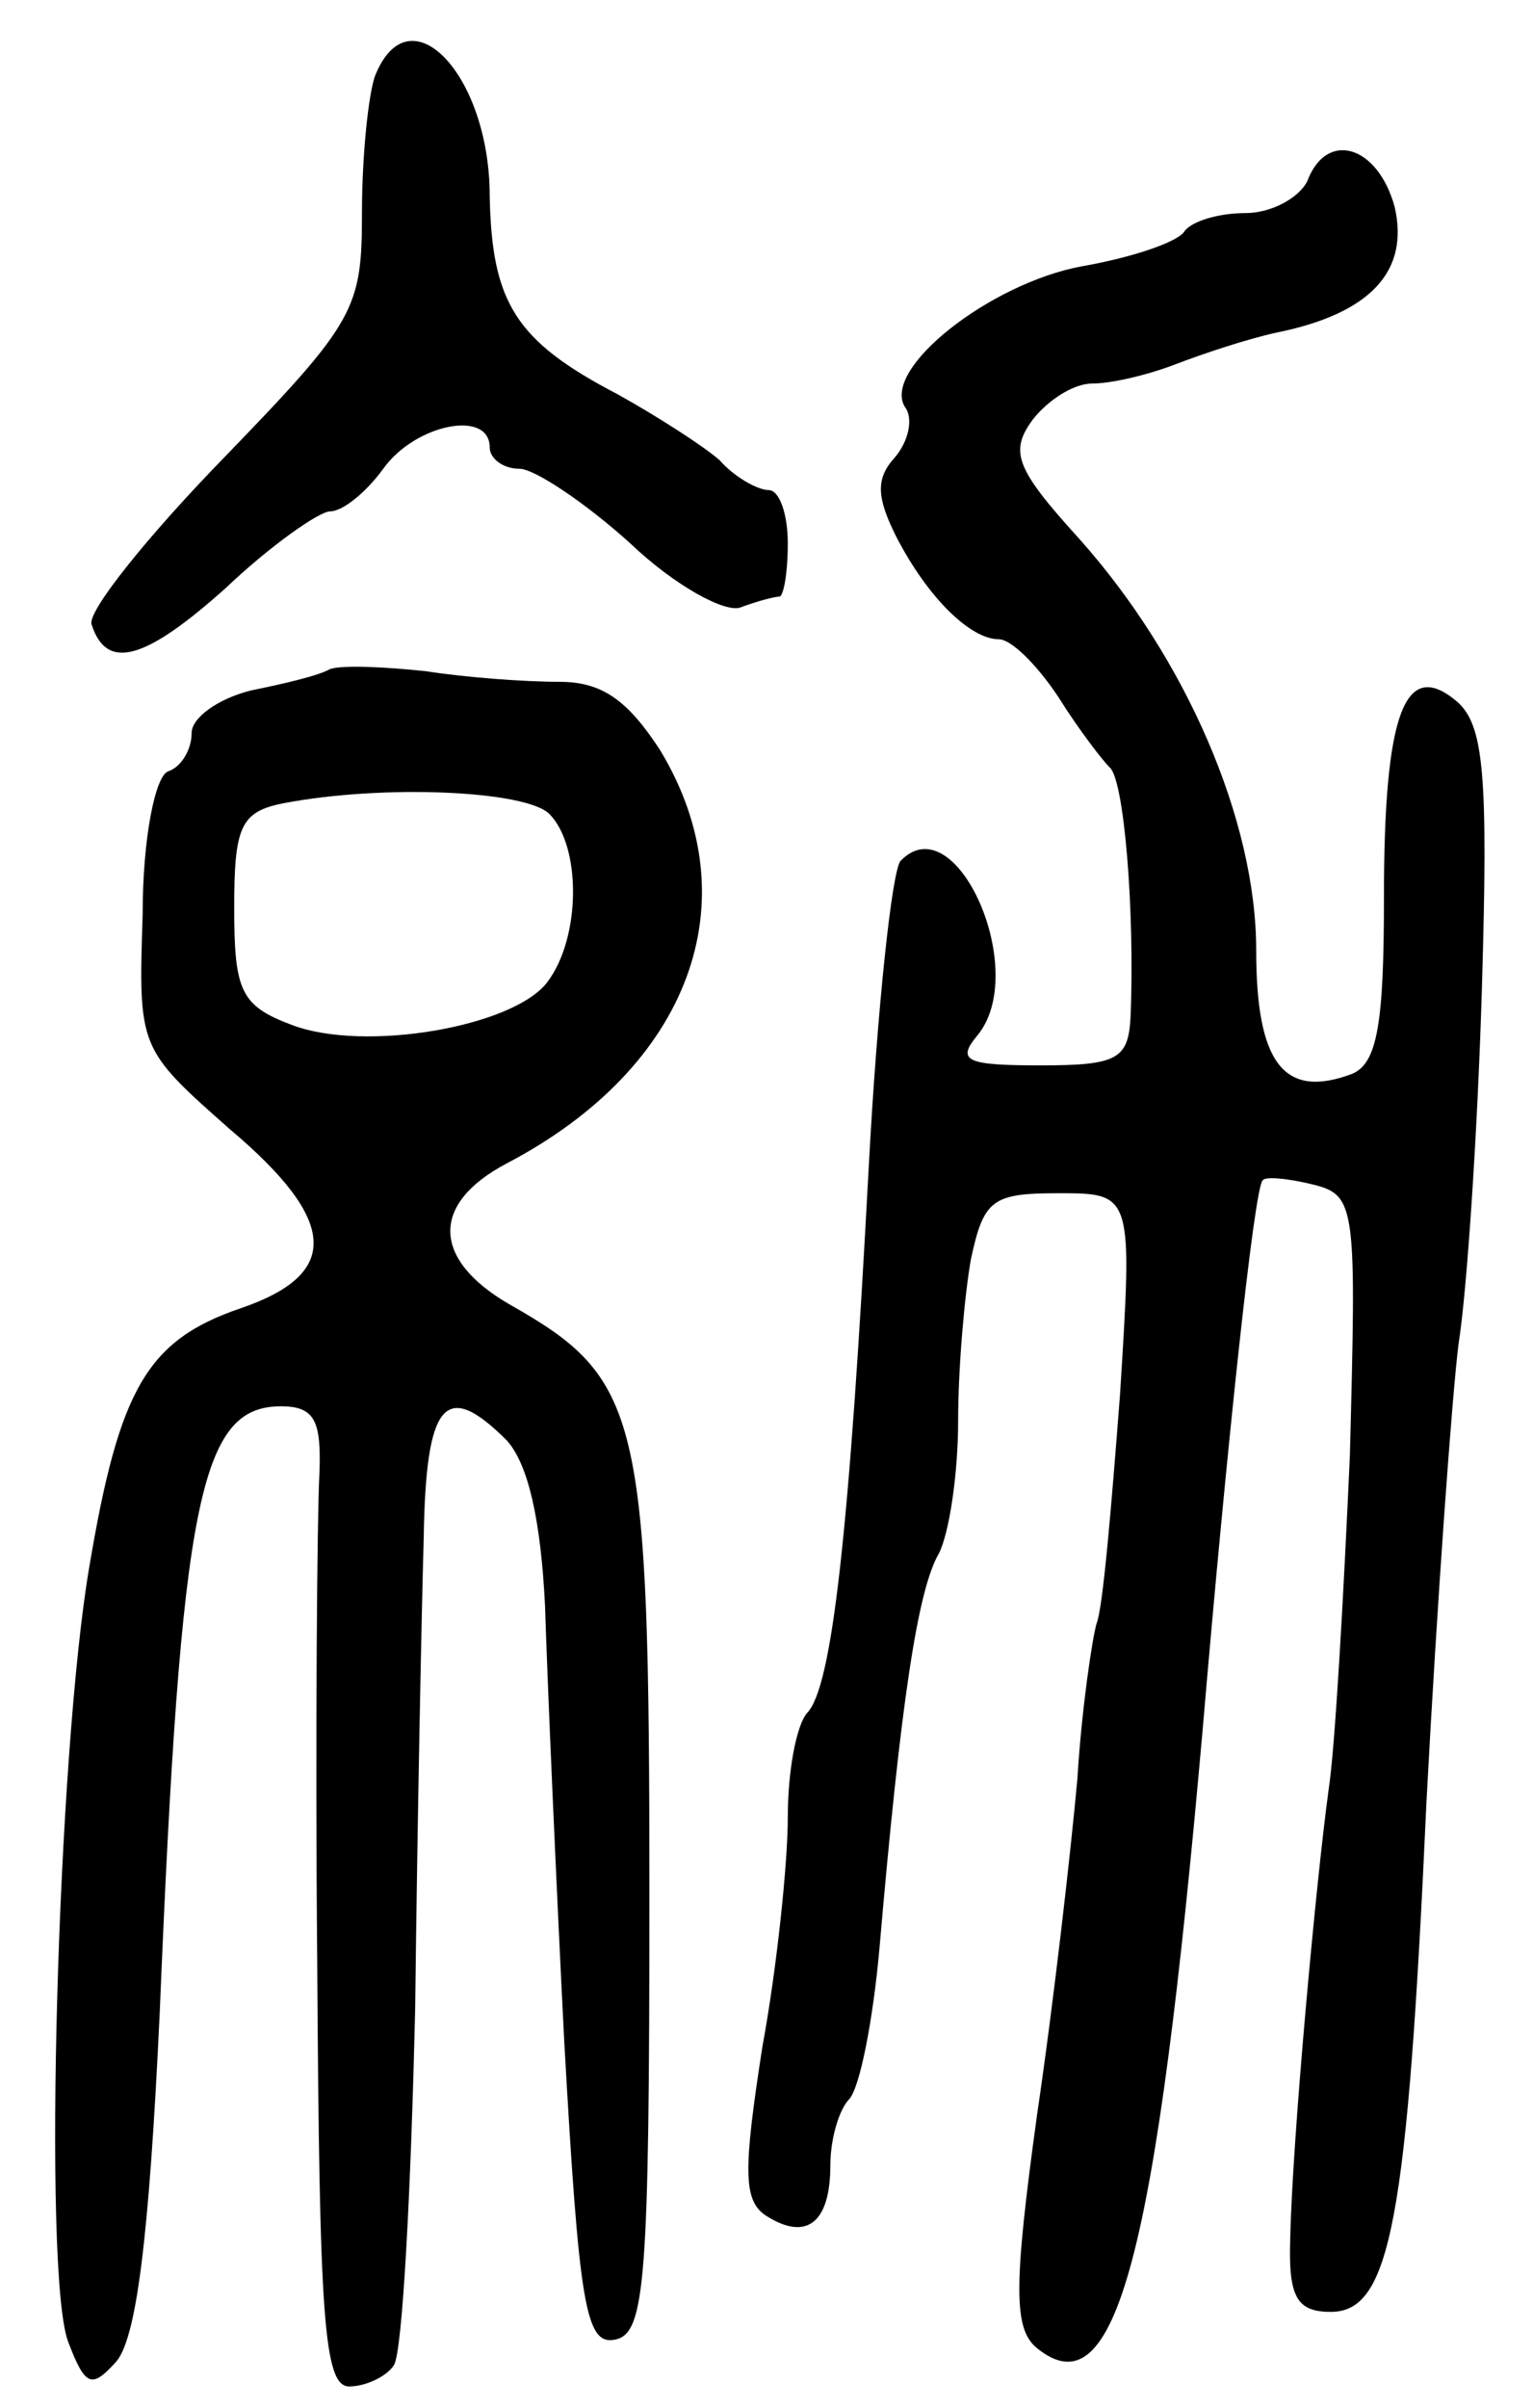<svg version="1.0" xmlns="http://www.w3.org/2000/svg"
 width="72pt" height="113pt" viewBox="0 0 72 113"
 preserveAspectRatio="xMidYMid meet">
<g transform="translate(0,113) scale(0.1,-0.1)"
fill="#000000" stroke="none">
<path d="M176 1094 c-3 -9 -6 -37 -6 -64 0 -45 -3 -51 -65 -115 -36 -37 -64
-72 -62 -78 7 -22 25 -17 63 17 21 20 44 36 49 36 6 0 17 9 25 20 15 21 50 28
50 10 0 -5 6 -10 14 -10 7 0 31 -16 52 -35 21 -20 45 -33 52 -30 8 3 16 5 18
5 2 0 4 11 4 25 0 14 -4 25 -9 25 -5 0 -16 6 -23 14 -8 7 -30 21 -48 31 -48
25 -59 43 -60 93 0 57 -38 97 -54 56z"/>
<path d="M614 1045 c-4 -8 -17 -15 -29 -15 -13 0 -26 -4 -29 -9 -4 -5 -25 -12
-48 -16 -43 -8 -94 -48 -83 -66 4 -5 2 -16 -5 -24 -9 -10 -8 -19 1 -37 15 -29
35 -48 48 -48 6 0 18 -12 28 -27 10 -16 21 -30 24 -33 7 -5 12 -68 10 -117 -1
-20 -6 -23 -42 -23 -35 0 -40 2 -30 14 25 30 -10 109 -36 82 -4 -4 -11 -69
-15 -144 -9 -169 -17 -244 -29 -256 -5 -6 -9 -27 -9 -49 0 -21 -5 -70 -12
-108 -9 -58 -9 -72 2 -79 19 -12 30 -3 30 24 0 12 4 26 9 31 5 6 11 37 14 70
10 116 18 169 28 186 5 10 9 38 9 62 0 25 3 59 6 76 6 28 10 31 41 31 35 0 35
0 29 -95 -4 -52 -8 -100 -11 -107 -2 -7 -7 -40 -9 -73 -3 -33 -11 -104 -19
-158 -11 -80 -11 -100 0 -109 37 -30 56 42 78 292 11 129 24 252 28 256 1 2
12 1 24 -2 20 -5 20 -11 17 -127 -3 -67 -7 -138 -10 -157 -6 -44 -17 -164 -18
-210 -1 -28 3 -35 19 -35 28 0 36 42 45 240 5 94 12 190 15 214 4 25 9 100 11
167 3 101 1 124 -12 135 -24 20 -34 -5 -34 -92 0 -59 -3 -78 -15 -83 -32 -12
-45 5 -45 58 0 61 -33 137 -83 193 -30 33 -33 41 -22 56 7 9 19 17 28 17 9 0
26 4 39 9 13 5 34 12 48 15 44 9 62 29 55 59 -8 29 -32 36 -41 12z"/>
<path d="M155 816 c-5 -3 -22 -7 -37 -10 -16 -4 -28 -13 -28 -20 0 -8 -5 -16
-11 -18 -6 -2 -12 -31 -12 -67 -2 -63 -2 -63 41 -101 51 -43 52 -68 5 -84 -44
-15 -57 -38 -71 -121 -15 -87 -22 -332 -10 -364 8 -21 11 -22 22 -10 10 10 16
58 21 164 10 242 19 285 57 285 16 0 19 -7 18 -32 -1 -18 -2 -122 -1 -230 1
-165 3 -198 15 -198 8 0 18 5 21 10 4 6 8 81 10 168 1 86 3 185 4 220 1 64 10
75 39 46 10 -11 16 -37 18 -78 1 -33 5 -125 9 -204 7 -124 10 -143 24 -140 14
3 16 27 16 209 0 226 -4 242 -66 277 -36 21 -37 47 -1 66 86 45 115 123 72
194 -15 23 -27 32 -47 32 -16 0 -44 2 -63 5 -19 2 -39 3 -45 1z m103 -68 c15
-15 15 -58 -1 -79 -16 -21 -86 -33 -120 -20 -24 9 -27 16 -27 55 0 38 3 45 23
49 47 9 114 6 125 -5z"/>
</g>
</svg>

